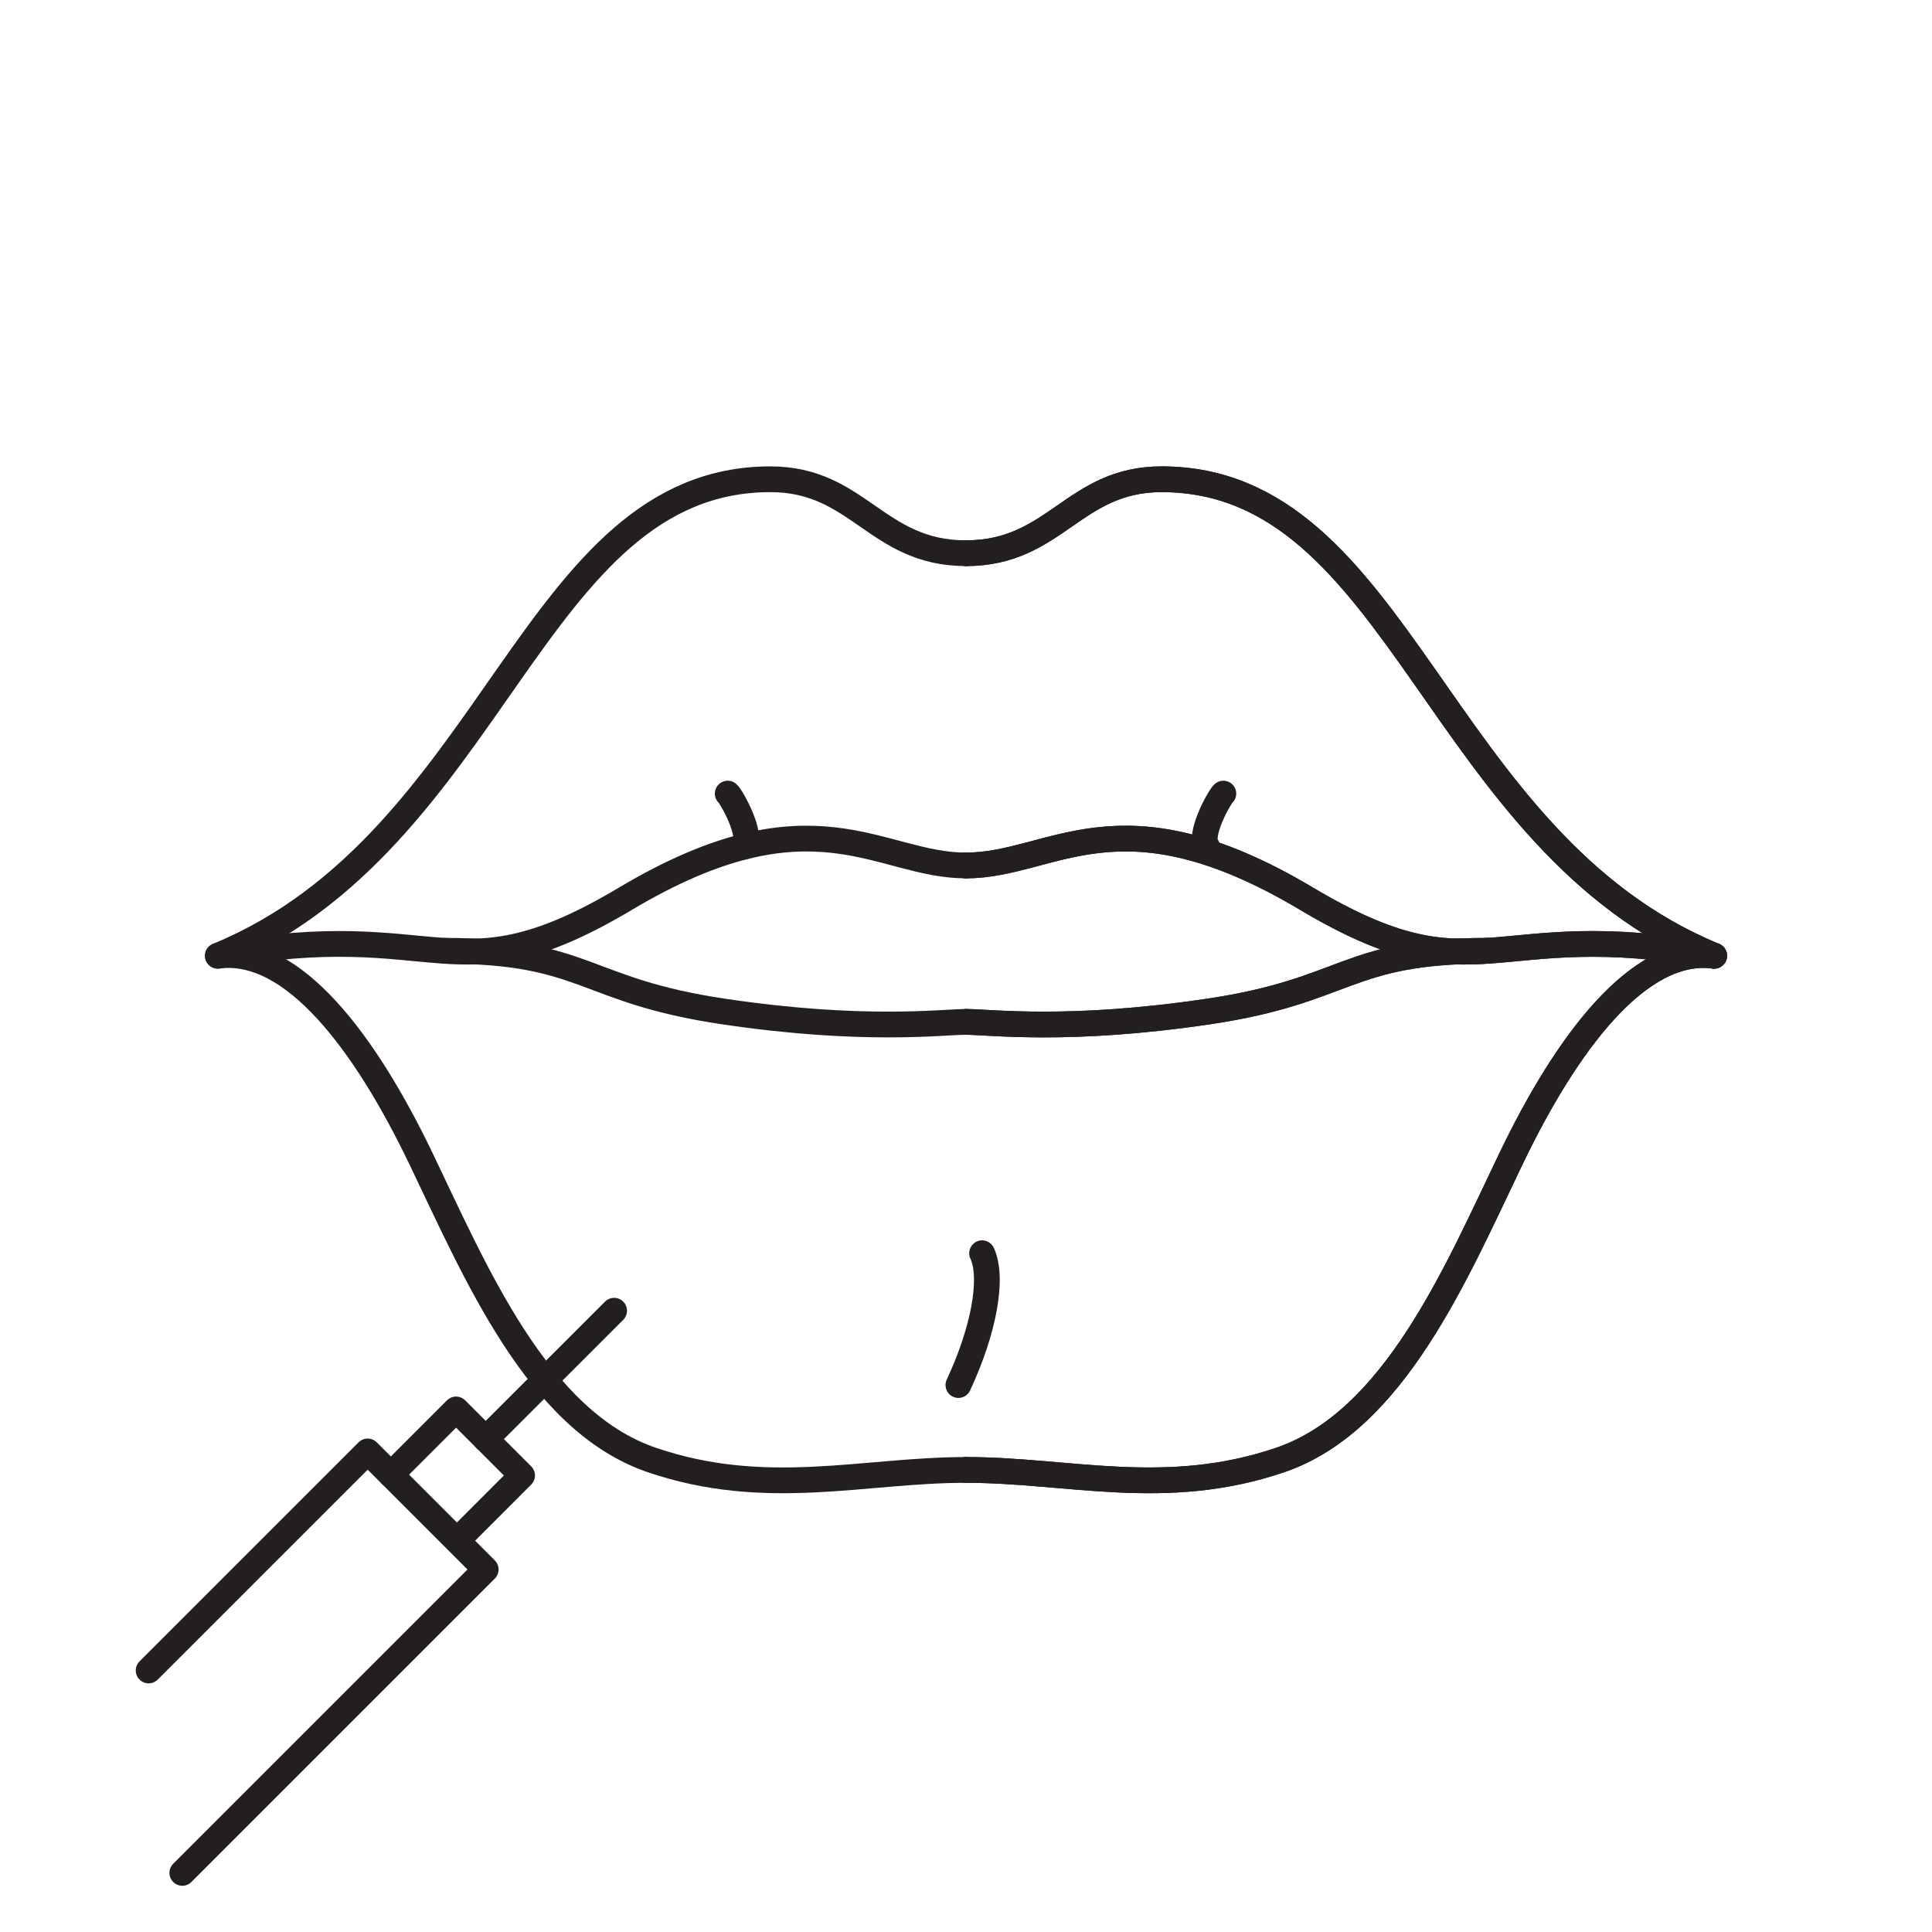 <?xml version="1.0" encoding="UTF-8"?>
<svg id="Layer_2" data-name="Layer 2" xmlns="http://www.w3.org/2000/svg" viewBox="0 0 300 300">
  <defs>
    <style>
      .cls-1 {
        fill: none;
        stroke: #231f20;
        stroke-linecap: round;
        stroke-linejoin: round;
        stroke-width: 4px;
      }
    </style>
  </defs>
  <path class="cls-1" d="M150,85.9c-13.91,0-16.67-11.48-30.37-11.48-37.1,0-42.63,56.21-85.8,73.99,11.71-1.55,22.97,13.69,31.47,31.36s18.11,40.86,35.89,46.93c17.78,6.07,32.91,1.55,48.81,1.55"/>
  <path class="cls-1" d="M33.83,148.41c35.04-6.37,36.37,7.19,63.31-8.87,29.15-17.37,39.31-5.15,52.86-5.15"/>
  <path class="cls-1" d="M69.04,147.64c22.07,0,21.48,6.18,43.27,9.42s33.87,1.62,37.69,1.62"/>
  <path class="cls-1" d="M150,85.9c13.91,0,16.67-11.48,30.37-11.48,37.1,0,42.63,56.21,85.8,73.99-11.71-1.55-22.97,13.69-31.47,31.36s-18.11,40.86-35.89,46.93c-17.78,6.07-32.91,1.55-48.81,1.55"/>
  <path class="cls-1" d="M266.17,148.41c-35.04-6.37-36.37,7.19-63.31-8.87-29.15-17.37-39.31-5.15-52.86-5.15"/>
  <path class="cls-1" d="M230.96,147.64c-22.07,0-21.48,6.18-43.27,9.42s-33.87,1.62-37.69,1.62"/>
  <path class="cls-1" d="M150,85.9c13.91,0,16.67-11.48,30.37-11.48,37.1,0,42.63,56.21,85.8,73.99-11.71-1.55-22.97,13.69-31.47,31.36s-18.11,40.86-35.89,46.93c-17.78,6.07-32.91,1.55-48.81,1.55"/>
  <path class="cls-1" d="M266.17,148.41c-35.04-6.37-36.37,7.19-63.31-8.87-29.15-17.37-39.31-5.15-52.86-5.15"/>
  <path class="cls-1" d="M230.96,147.64c-22.07,0-21.48,6.18-43.27,9.42s-33.87,1.62-37.69,1.62"/>
  <path class="cls-1" d="M148.82,215.07c3.98-8.54,5.45-16.64,3.68-20.47"/>
  <path class="cls-1" d="M115.53,131.47c1.45-1.72-1.98-7.8-2.53-8.24"/>
  <path class="cls-1" d="M187.43,131.47c-1.45-1.72,1.98-7.8,2.53-8.24"/>
  <polyline class="cls-1" points="28.31 290.82 75.42 243.71 57.09 225.38 23.08 259.39"/>
  <polyline class="cls-1" points="60.7 228.98 70.82 218.86 81.07 229.11 71.19 239"/>
  <line class="cls-1" x1="75.42" y1="223.46" x2="95.36" y2="203.53"/>
</svg>